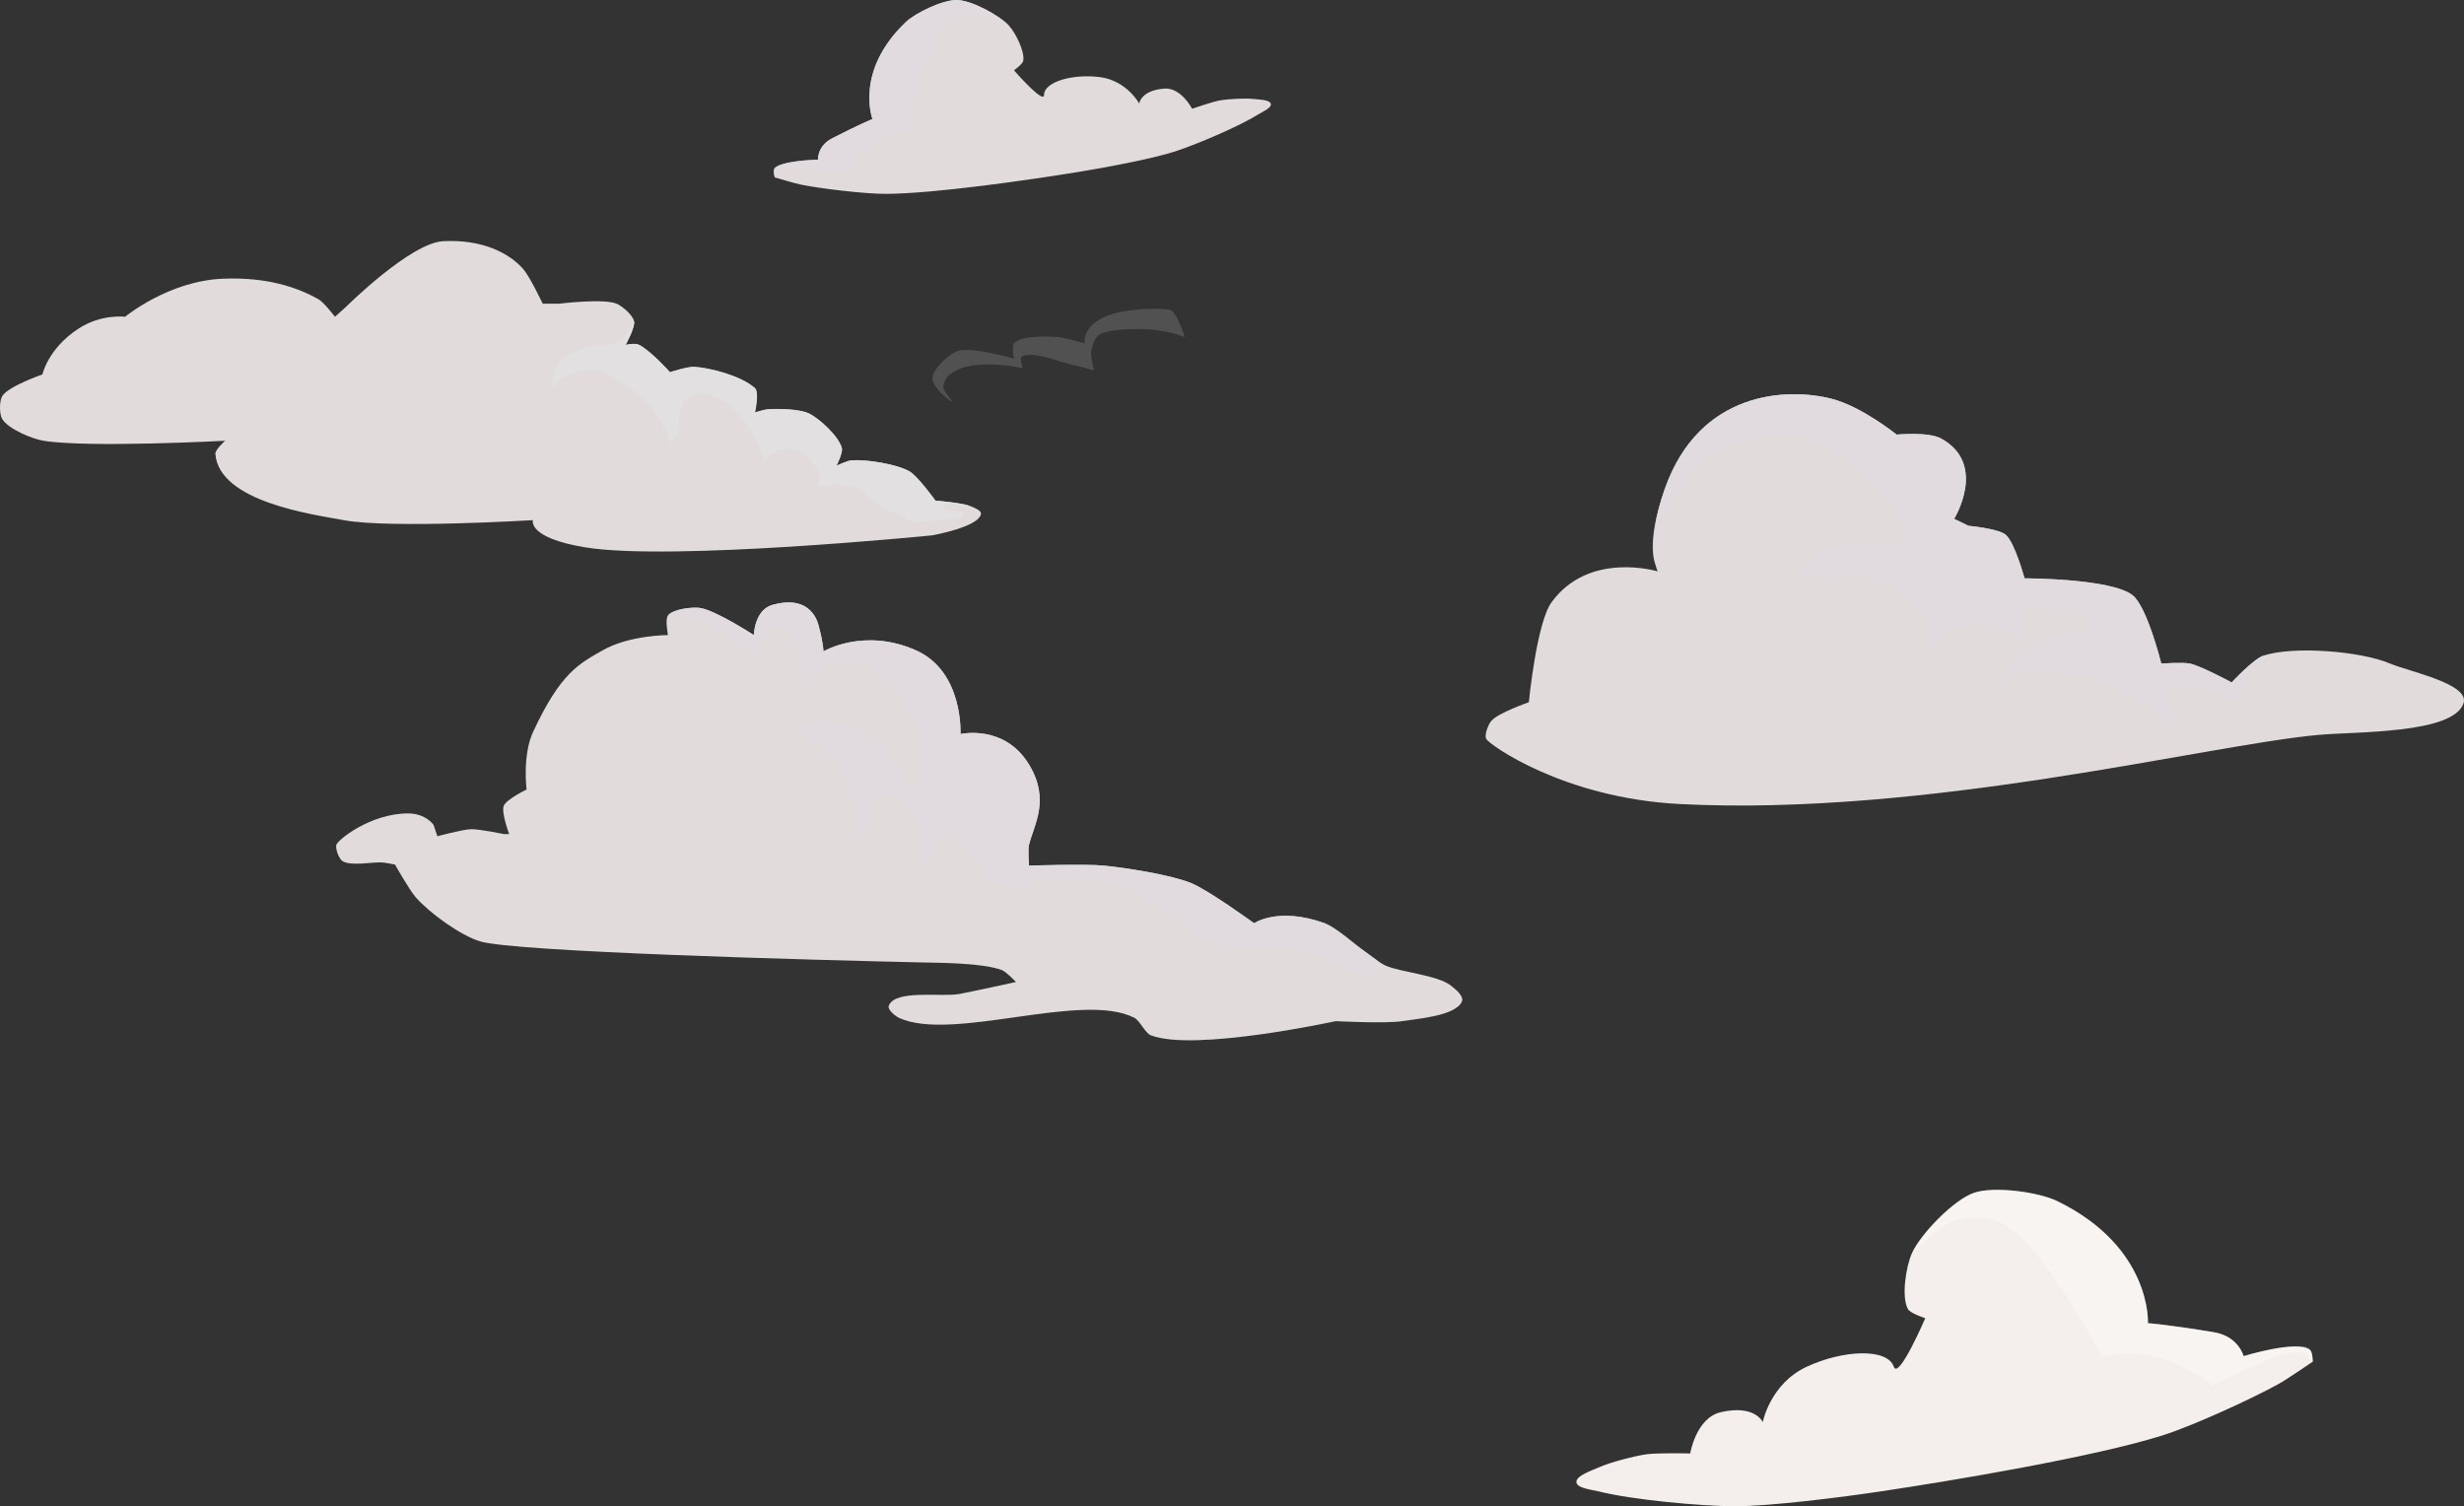 <?xml version="1.0" encoding="utf-8"?>
<!-- Generator: Adobe Illustrator 17.0.0, SVG Export Plug-In . SVG Version: 6.00 Build 0)  -->
<!DOCTYPE svg PUBLIC "-//W3C//DTD SVG 1.1//EN" "http://www.w3.org/Graphics/SVG/1.1/DTD/svg11.dtd">
<svg version="1.1" id="Layer_1" xmlns="http://www.w3.org/2000/svg" xmlns:xlink="http://www.w3.org/1999/xlink" x="0px" y="0px"
	 width="1056.915px" height="646.09px" viewBox="0 0 1056.915 646.09" enable-background="new 0 0 1056.915 646.09"
	 xml:space="preserve">
<rect x="0" y="0" width="1056.915" height="646.09" fill="#333333" stroke="none"/>
<path fill="#F4EFED" d="M685.73,639.721c14.145,3.583,43.427,6.306,58.019,6.368c15.823,0.068,47.323-4.026,62.972-6.368
	c30.5-4.564,91.589-14.749,120.991-24.057c12.911-4.087,37.66-15.413,49.528-21.934c3.633-1.996,14.803-9.662,14.803-9.662
	s-0.028-3.945-1.006-4.842c-5.299-4.861-28.656,2.476-28.656,2.476s-2.123-8.491-12.736-10.259
	c-19.382-3.23-28.302-3.891-28.302-3.891s1.769-32.547-38.915-52.359c-8.07-3.93-27.257-6.498-35.731-3.538
	c-8.73,3.05-22.623,17.394-26.533,25.774c-2.555,5.477-4.706,18.827-1.769,24.108c1.019,1.832,7.429,3.891,7.429,3.891
	s-11.464,26.684-13.49,20.822c-2.783-8.049-21.683-7.319-37.453,0.05c-15.624,7.301-18.75,23.703-18.75,23.703
	s-3.385-7.665-18.042-4.245c-10.613,2.476-13.09,17.689-13.09,17.689s-14.11-0.319-18.75,0.354
	c-5.266,0.764-15.679,3.449-20.519,5.66c-2.61,1.193-9.84,3.512-9.552,6.368C676.437,638.396,683.231,639.088,685.73,639.721z"/>
<path opacity="0.3" fill="#FDFDFE" d="M991.038,584.533c0.715-0.317,1.852,0.66,0-5.307c-1.592-5.13-28.656,2.476-28.656,2.476
	s-2.123-8.491-12.736-10.259c-19.382-3.23-28.302-3.891-28.302-3.891s1.769-32.547-38.915-52.359
	c-8.07-3.93-27.257-6.498-35.731-3.538c-8.73,3.05-22.623,17.394-26.533,25.774c0,0,4.808-4.59,6.545-5.962
	c2.646-2.092,7.899-6.685,11.144-7.606c14.328-4.068,21.802,1.162,24.41,3.007c16.673,11.796,39.446,55.189,39.446,55.189
	s10.79-3.826,25.826,0.708c10.561,3.184,21.58,11.321,21.58,11.321s25.841-12.58,31.309-13.443c6.722-1.061,7.607-0.387,8.667,0.177
	C990.018,581.31,991.038,584.533,991.038,584.533z"/>
<path opacity="0.9" fill="#F4EFED" d="M144.239,362.439c0.398-1.939,14.446-13.528,30.788-13.528c7.697,0,10.936,4.914,10.936,4.914
	l1.659,4.882c0,0,10.769-2.925,14.461-3.032c3.536-0.102,13.995,2.099,13.995,2.099h2.332c0,0-3.479-9.262-2.332-12.129
	c1.117-2.795,9.796-6.997,9.796-6.997s-1.866-14.694,2.799-24.724c11.845-25.467,19.758-29.217,29.855-34.987
	c11.429-6.531,27.989-6.531,27.989-6.531s-1.299-6.747,0-8.397c2.152-2.734,10.071-3.659,13.528-3.265
	c6.478,0.738,23.325,11.662,23.325,11.662s0.233-10.752,7.93-12.937c14.679-4.168,18.794,4.852,19.826,8.739
	c2.168,8.168,2.099,11.196,2.099,11.196s17.336-10.357,39.652-0.466c20.526,9.097,19.126,35.92,19.126,35.92
	s18.843-4.339,29.389,13.062c9.33,15.394,1.942,26.111,0,34.52c-0.499,2.159,0,8.863,0,8.863s24.18-0.793,32.188,0
	c9.468,0.938,28.493,3.912,37.319,7.464c7.443,2.996,27.056,17.26,27.056,17.26s10.263-7.231,30.322,0
	c4.961,1.788,12.926,9.124,17.26,12.129c2.206,1.53,6.396,5.006,8.863,6.064c6.685,2.866,21.952,4.013,27.756,8.397
	c2.041,1.542,5.931,4.658,4.898,6.997c-2.726,6.174-18.992,7.334-25.657,8.397c-7.025,1.12-28.456,0-28.456,0
	s-60.77,13.267-79.303,6.064c-2.384-0.926-4.726-6.287-6.997-7.464c-22.417-11.618-78.037,10.508-100.995,0
	c-1.541-0.705-5.006-3.536-4.432-5.131c2.603-7.234,22.769-3.694,30.322-5.131c6.089-1.159,24.257-5.131,24.257-5.131
	s-4.2-4.448-6.064-5.131c-8.323-3.049-25.504-3.069-34.365-3.265c-47.267-1.05-174.298-4.501-189.395-9.019
	c-8.483-2.539-21.86-12.296-27.678-18.971c-2.721-3.122-8.863-13.995-8.863-13.995s-4.531-0.91-6.064-0.933
	c-4.083-0.062-12.79,1.574-16.327-0.466C145.406,368.495,143.86,364.285,144.239,362.439z"/>
<path opacity="0.9" fill="#F4EFED" d="M711.057,245.097c0,0-29.336-8.928-45.492,13.18c-6.496,8.889-9.779,42.941-9.779,42.941
	s-13.285,4.593-16.156,8.078c-1.262,1.533-3.026,5.883-2.126,7.653c1.235,2.428,33.218,25.399,83.02,27.937
	c106.123,5.407,225.118-25.121,273.689-29.637c16.205-1.507,58.144-0.377,62.499-13.605c2.752-8.36-23.364-13.558-31.462-17.006
	c-12.542-5.34-41.477-7.679-54.42-3.401c-4.225,1.397-13.605,11.479-13.605,11.479s-13.067-7.045-17.857-8.078
	c-3.013-0.65-12.33,0-12.33,0s-6.064-24.434-12.33-29.336c-9.236-7.225-46.342-7.228-46.342-7.228s-4.18-15.428-8.078-18.707
	c-3.137-2.639-15.944-3.826-15.944-3.826l-6.165-2.976c0,0,14.455-23.384-5.527-34.438c-5.487-3.036-19.132-1.701-19.132-1.701
	s-14.877-11.97-27.635-15.306c-19.132-5.002-56.971-3.65-71.852,38.69C705.47,234.174,711.057,245.097,711.057,245.097z"/>
<path opacity="0.9" fill="#E1DBE1" d="M568.257,396.027c-20.059-7.231-30.322,0-30.322,0s-19.613-14.265-27.056-17.26
	c-8.827-3.552-27.851-6.526-37.319-7.464c-8.008-0.793-32.188,0-32.188,0s-0.499-6.704,0-8.863c1.942-8.409,9.33-19.126,0-34.52
	c-10.546-17.401-29.389-13.062-29.389-13.062s1.399-26.823-19.126-35.92c-22.316-9.89-39.652,0.466-39.652,0.466
	s0.069-3.028-2.099-11.196c-1.032-3.887-5.147-12.907-19.826-8.739c-7.697,2.186-7.93,12.937-7.93,12.937
	s-16.847-10.925-23.324-11.662c-3.457-0.394-11.376,0.532-13.528,3.265c0,0,9.47-0.114,12.462,0.777
	c3.771,1.123,10.381,5.636,13.684,7.775c2.428,1.572,14.617,11.196,14.617,11.196s-3.039-9.743,5.598-15.55
	c1.941-1.305,3.984,0.796,5.598,2.488c3.173,3.327,5.244,12.866,5.909,17.416c0.304,2.079-0.311,8.397-0.311,8.397
	s5.439-6.535,7.775-8.086c2.707-1.797,8.892-4.947,12.129-4.665c6.318,0.55,17.711,8.171,21.749,13.062
	c4.48,5.426,8.537,19.489,9.662,26.434c0.423,2.611,1.294,8.472-0.311,10.574c-1.135,1.485-7.153,2.177-7.153,2.177
	s-1.394-4.889-2.198-6.22c-1.78-2.947-4.998-8.772-7.443-11.196c-3.409-3.379-12.7-7.189-17.416-8.086
	c-3.902-0.742-12.293-0.814-15.861,0.933c-0.742,0.363-2.177,2.488-2.177,2.488s5.578,2.975,7.153,4.354
	c3.91,3.423,11.024,11.391,13.062,16.172c1.936,4.542,2.33,14.658,2.488,19.593c0.04,1.246-0.311,4.976-0.311,4.976
	s5.739-3.065,7.153-4.665c2.695-3.048,3.356-13.157,7.153-14.617c1.559-0.599,4.923,1.411,6.199,2.488
	c3.416,2.883,7.845,11.03,9.351,15.239c0.767,2.143,1.164,6.744,1.244,9.019c0.041,1.168-0.311,4.665-0.311,4.665
	s2.712-1.703,3.421-2.488c1.449-1.602,3.599-10.483,4.354-10.885c3.313-1.761,9.656,5.881,12.44,8.397
	c2.253,2.036,5.312,7.555,7.775,9.33c3.116,2.246,10.476,5.889,14.306,5.598c1.702-0.129,4.248-3.028,5.909-3.421
	c8.793-2.08,27.366-0.227,36.075,2.177c4.559,1.258,12.734,6.282,16.794,8.708c5.091,3.042,14.333,10.633,19.593,13.373
	c2.728,1.421,8.481,3.801,11.507,4.354c2.83,0.517,8.63,0,11.507,0c3.343,0,10.075-0.551,13.373,0
	c5.239,0.876,15.066,5.191,20.092,6.91c4.293,1.468,13.495,8.483,17.184,5.841c1.495-1.071,0-7.358,0-7.358L568.257,396.027z"/>
<path opacity="0.9" fill="#E1DBE1" d="M970.894,281.235c-4.225,1.397-13.605,11.479-13.605,11.479s-13.131-7.045-17.921-8.078
	c-3.013-0.65-12.266,0-12.266,0s-6.064-24.434-12.33-29.336c-9.236-7.225-46.342-7.228-46.342-7.228s-4.18-15.428-8.078-18.707
	c-3.137-2.639-15.944-3.826-15.944-3.826l-6.165-2.976c0,0,14.455-23.384-5.527-34.438c-5.487-3.036-19.132-1.701-19.132-1.701
	s-14.877-11.97-27.635-15.306c-19.132-5.002-56.972-3.65-71.852,38.69c-8.563,24.365-3.921,32.403-3.921,32.403
	s3.487-18.611,6.301-25.175c2.59-6.038,9.765-17.833,15.306-21.364c9.097-5.799,32.049-10.98,42.41-7.972
	c14.137,4.104,39.381,25.921,43.047,40.178c0.464,1.802-1.276,7.334-1.276,7.334s-10.842-5.102-22.64-2.232
	c-18.114,4.406-22.959,15.625-22.959,15.625s19.451-3.826,36.032,1.275c21.567,6.636,21.364,28.061,21.364,28.061
	s6.878-7.576,16.581-9.566c12.436-2.551,21.364,5.421,21.364,5.421s1.544-11.057,4.464-12.755c5.745-3.34,26.147,4.783,26.147,4.783
	l1.276,5.421c0,0-12.367-2.474-27.104,5.421c-8.928,4.783-11.16,13.711-11.16,13.711s7.866-1.454,10.523-1.594
	c8.493-0.448,25.75,1.16,33.79,3.933c6.891,2.377,24.882,15.199,24.882,15.199l3.189,3.508l0.957-6.377l-2.87-9.188
	c0,0,12.514-0.466,16.581,0.339c3.188,0.631,14.987,5.023,14.987,5.023s1.224-8.573,2.87-11.16
	C965.723,287.727,970.894,281.235,970.894,281.235z"/>
<path opacity="0.9" fill="#F4EFED" d="M539.808,49.026c-8.32,5.188-26.504,12.924-35.83,15.95
	c-10.113,3.282-31.112,7.108-41.607,8.812c-20.455,3.321-61.638,9.305-82.361,9.365c-9.1,0.026-27.258-2.157-36.189-3.902
	c-2.734-0.534-11.452-3.155-11.452-3.155s-0.789-2.531-0.347-3.305c2.397-4.195,18.847-4.28,18.847-4.28s-0.379-5.869,6.052-9.173
	c11.744-6.034,17.318-8.283,17.318-8.283S366.445,30.587,388.43,9.58c4.361-4.167,16.115-9.737,22.145-9.577
	c6.212,0.165,18.039,6.502,22.257,11.066c2.756,2.982,6.865,11.087,6.066,15.068c-0.277,1.381-3.958,4.011-3.958,4.011
	s12.798,14.733,12.896,10.566c0.134-5.721,12.38-9.122,23.981-7.633c11.494,1.476,16.852,11.333,16.852,11.333
	s0.598-5.599,10.679-6.41c7.3-0.587,11.998,8.642,11.998,8.642s8.966-3.092,12.073-3.611c3.527-0.589,10.741-1.001,14.291-0.577
	c1.915,0.229,7.017,0.234,7.417,2.121C545.485,46.275,541.278,48.109,539.808,49.026z"/>
<path opacity="0.9" fill="#E1DBE1" d="M333.108,76.187c-0.523-0.057-1.05,0.802-1.086-3.396c-0.031-3.609,18.847-4.28,18.847-4.28
	s-0.379-5.869,6.052-9.173c11.744-6.034,17.318-8.283,17.318-8.283S366.445,30.587,388.43,9.58
	c4.361-4.167,16.115-9.737,22.145-9.577c6.212,0.165,18.039,6.502,22.257,11.066c0,0-4.017-1.954-5.409-2.477
	c-2.122-0.797-6.424-2.662-8.689-2.587c-10.003,0.328-13.716,5.205-15.008,6.92c-8.257,10.962-13.952,43.395-13.952,43.395
	s-7.689-0.24-16.384,5.738c-6.108,4.2-11.495,11.662-11.495,11.662s-19.114-2.763-22.79-2.196c-4.519,0.696-4.948,1.309-5.511,1.887
	C333.102,73.916,333.108,76.187,333.108,76.187z"/>
<path opacity="0.15" fill="#FDFDFE" d="M482.081,133.544c-18.776,3.265-16.794,13.761-16.794,13.761s-9.019-2.684-12.129-2.799
	c-4.599-0.171-15.197-0.694-18.193,2.799c-1.063,1.239,0,6.531,0,6.531s-18.502-5.344-24.258-3.265
	c-3.726,1.346-10.667,7.701-10.729,11.662c-0.053,3.39,5.781,8.852,8.863,10.263c0,0-4.031-4.505-4.198-6.414
	c-0.116-1.327,1.076-4.045,2.099-4.898c2.527-2.105,5.598-3.849,11.429-4.548c9.771-1.172,20.526,1.283,20.526,1.283
	s-1.386-4.426-0.583-4.898c4.705-2.769,16.228,2.281,21.575,3.382c2.417,0.498,9.563,2.449,9.563,2.449s-1.309-5.571-1.283-7.464
	c0.024-1.784,1.492-6.016,2.799-7.231c3.099-2.881,13.379-3.032,17.61-3.032c12.012,0,19.826,3.499,19.826,3.499
	s-3.448-11.269-6.531-11.779C498.99,132.401,490.531,132.075,482.081,133.544z"/>
<path opacity="0.9" fill="#F4EFED" d="M224.394,115.352c-6.013-6.784-17.388-12.753-34.252-11.9
	c-14.144,0.715-41.786,28.227-41.786,28.227l-4.665,4.198c0,0-4.772-6.204-6.997-7.464c-9.137-5.173-22.12-9.619-41.051-8.863
	c-23.368,0.933-41.984,16.327-41.984,16.327s-10.166-1.347-20.059,5.131c-13.062,8.552-15.394,19.593-15.394,19.593
	s-14.748,5.117-17.26,9.33c-1.254,2.104-1.266,7.7,0,9.796c2.588,4.287,12.783,8.528,17.727,9.33c19.225,3.118,77.904,0,77.904,0
	s-4.33,3.854-4.198,5.598c1.563,20.684,42.016,26.024,55.046,28.456c19.948,3.723,81.169,0,81.169,0s-2.56,7.544,22.392,11.662
	c36.728,6.062,148.81-5.131,148.81-5.131s20.44-3.613,20.992-9.33c0.137-1.417-3.344-2.734-4.665-3.265
	c-3.504-1.411-14.928-2.332-14.928-2.332s-7.53-10.519-11.196-12.595c-5.473-3.1-18.453-5.157-24.724-4.665
	c-1.728,0.136-6.531,2.332-6.531,2.332s2.769-5.558,2.332-7.464c-1.142-4.986-9.414-12.651-13.995-14.928
	c-3.99-1.983-13.281-2.178-17.727-1.866c-1.439,0.101-5.598,1.399-5.598,1.399s1.967-8.759,0-10.496
	c-5.987-5.287-19.219-8.711-26.123-9.097c-2.627-0.147-10.263,2.332-10.263,2.332s-7.853-8.786-13.062-11.662
	c-2.07-1.143-6.064,0-6.064,0s4.323-7.598,3.732-10.263c-0.572-2.576-5.026-6.454-7.464-7.464c-5.711-2.365-24.724,0-24.724,0
	h-6.997C232.791,130.28,227.234,118.556,224.394,115.352z"/>
<path opacity="0.9" fill="#E2E0E2" d="M416.214,217.085c-3.504-1.411-14.928-2.332-14.928-2.332s-7.53-10.519-11.196-12.595
	c-5.473-3.1-18.666-5.188-24.936-4.696c-1.728,0.136-6.267,2.251-6.267,2.251s2.718-5.445,2.281-7.351
	c-1.142-4.986-9.414-12.651-13.995-14.928c-3.99-1.983-13.281-2.178-17.727-1.866c-1.439,0.101-5.531,1.292-5.531,1.292
	s1.9-8.652-0.066-10.389c-5.987-5.287-19.219-8.711-26.123-9.097c-2.627-0.147-10.305,2.259-10.305,2.259s-7.81-8.712-13.019-11.589
	c-2.07-1.143-5.973-0.115-5.973-0.115s4.14-7.48,3.549-10.145c0,0-3.975,7.011-6.111,8.535c-1.757,1.254-5.73,1.71-8.468,1.687
	c-4.103-0.035-10.885,2.724-14.5,4.665c-1.696,0.91-4.669,3.775-5.287,5.598c-0.275,0.81-1.371,7.713-0.716,8.263
	c0,0,2.019-3.428,7.869-6.086c5.164-2.347,9.924-1.629,12.677-1.12c3.393,0.627,8.362,4.238,11.269,6.096
	c3.384,2.163,9.476,7.621,11.818,10.885c1.786,2.489,3.708,6.339,5.442,8.863c0.436,0.634,1.71,4.509,1.71,4.509
	s2.526-2.424,3.11-3.421c1.615-2.758-1.866-14.461,7.464-17.265c2.984-0.897,11.389,2.124,13.839,4.047
	c3.505,2.752,8.541,8.733,10.574,12.698c2.099,4.096,5.442,12.648,5.442,12.648s1.353-2.132,1.866-2.799
	c1.074-1.397,4.615-2.95,6.375-3.032c9.057-0.42,14.023,7.542,15.083,10.496c0.531,1.48-0.933,6.22-0.933,6.22
	s2.992-1.127,4.043-1.244c3.022-0.336,9.248-0.041,12.129,0.933c4.74,1.602,11.798,10.606,16.794,10.885
	c1.215,0.068,4.313,1.991,5.287,2.799c3.111,2.582,12.153,0.441,16.172,0c2.138-0.235,8.301,0.282,8.397-1.866
	c0.08-1.793-5.242-1.362-6.842-2.177l-2.408-1.768c0,0,3.158-0.607,4.226-0.626C410.29,216.171,416.214,217.085,416.214,217.085z"/>
</svg>

